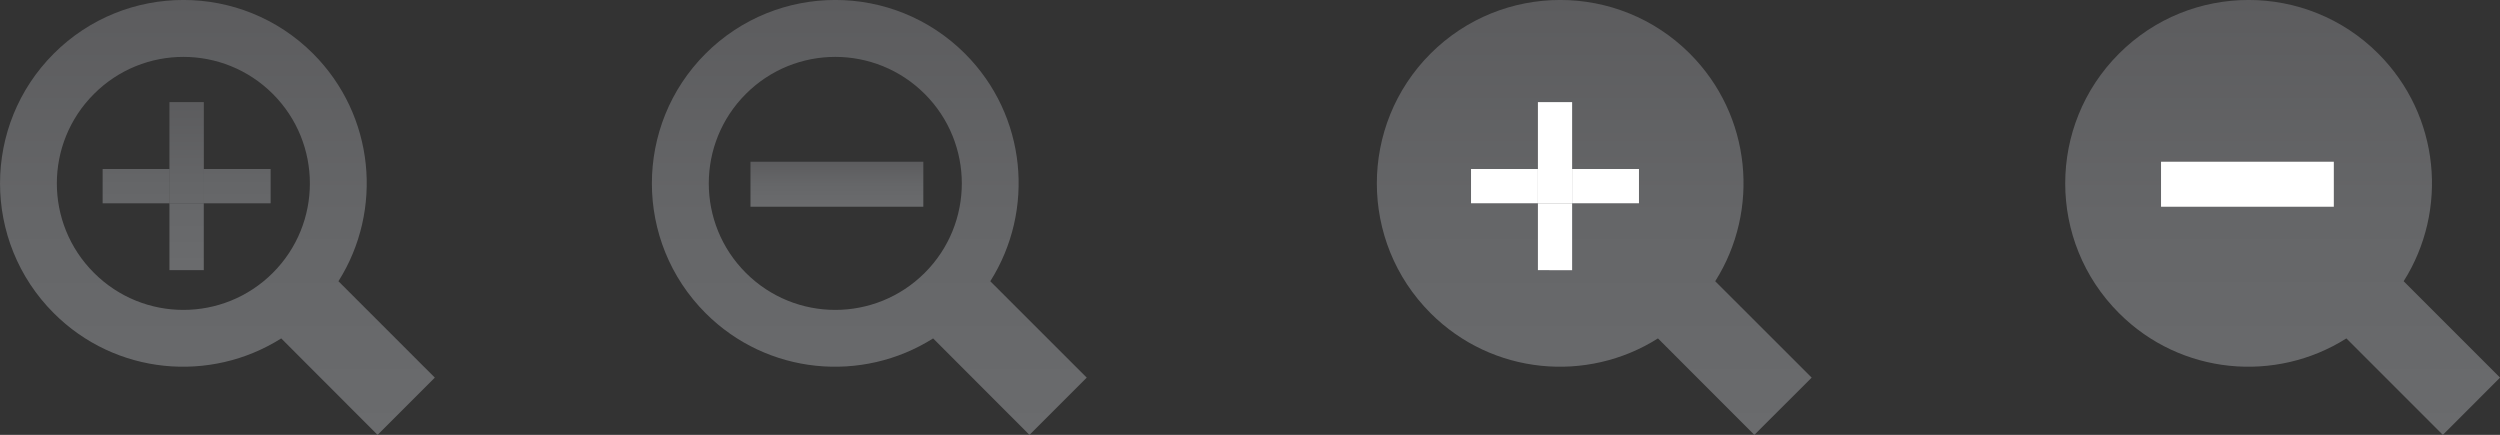 <?xml version="1.0" encoding="UTF-8" standalone="no"?>
<!-- Created with Inkscape (http://www.inkscape.org/) -->

<svg
   xmlns:dc="http://purl.org/dc/elements/1.1/"
   xmlns:cc="http://creativecommons.org/ns#"
   xmlns:rdf="http://www.w3.org/1999/02/22-rdf-syntax-ns#"
   xmlns:svg="http://www.w3.org/2000/svg"
   xmlns="http://www.w3.org/2000/svg"
   xmlns:sodipodi="http://sodipodi.sourceforge.net/DTD/sodipodi-0.dtd"
   xmlns:inkscape="http://www.inkscape.org/namespaces/inkscape"
   width="75.543"
   height="13.141"
   id="svg53821"
   version="1.1"
   inkscape:version="0.48.4 r9939"
   sodipodi:docname="New document 58">
  <rect width="100%" height="100%" fill="#333333" stroke="none"/>
  <defs
     id="defs53823">
    <clipPath
       clipPathUnits="userSpaceOnUse"
       id="clipPath34638-2">
      <path
         inkscape:connector-curvature="0"
         d="m 0,595.276 841.89,0 L 841.89,0 0,0 0,595.276 z"
         id="path34640-3" />
    </clipPath>
    <linearGradient
       x1="0"
       y1="0"
       x2="1"
       y2="0"
       gradientUnits="userSpaceOnUse"
       gradientTransform="matrix(0,10.514,10.514,0,501.341,166.245)"
       spreadMethod="pad"
       id="linearGradient34624-9">
      <stop
         style="stop-opacity:1;stop-color:#6a6b6d"
         offset="0"
         id="stop34626-4" />
      <stop
         style="stop-opacity:1;stop-color:#656668"
         offset="0.5"
         id="stop34628-2" />
      <stop
         style="stop-opacity:1;stop-color:#5c5c5e"
         offset="1"
         id="stop34630-2" />
    </linearGradient>
    <linearGradient
       x1="0"
       y1="0"
       x2="1"
       y2="0"
       gradientUnits="userSpaceOnUse"
       gradientTransform="matrix(0,1.088,1.088,0,466.392,171.76)"
       spreadMethod="pad"
       id="linearGradient34602-1">
      <stop
         style="stop-opacity:1;stop-color:#6a6b6d"
         offset="0"
         id="stop34604-4" />
      <stop
         style="stop-opacity:1;stop-color:#656668"
         offset="0.5"
         id="stop34606-4" />
      <stop
         style="stop-opacity:1;stop-color:#5c5c5e"
         offset="1"
         id="stop34608-4" />
    </linearGradient>
    <linearGradient
       x1="0"
       y1="0"
       x2="1"
       y2="0"
       gradientUnits="userSpaceOnUse"
       gradientTransform="matrix(0,10.514,10.514,0,467.175,166.245)"
       spreadMethod="pad"
       id="linearGradient34580-4">
      <stop
         style="stop-opacity:1;stop-color:#6a6b6d"
         offset="0"
         id="stop34582-0" />
      <stop
         style="stop-opacity:1;stop-color:#656668"
         offset="0.5"
         id="stop34584-7" />
      <stop
         style="stop-opacity:1;stop-color:#5c5c5e"
         offset="1"
         id="stop34586-2" />
    </linearGradient>
    <clipPath
       clipPathUnits="userSpaceOnUse"
       id="clipPath34550-1">
      <path
         inkscape:connector-curvature="0"
         d="m 0,595.276 841.89,0 L 841.89,0 0,0 0,595.276 z"
         id="path34552-9" />
    </clipPath>
    <linearGradient
       x1="0"
       y1="0"
       x2="1"
       y2="0"
       gradientUnits="userSpaceOnUse"
       gradientTransform="matrix(0,10.514,10.514,0,484.7,166.245)"
       spreadMethod="pad"
       id="linearGradient34536-2">
      <stop
         style="stop-opacity:1;stop-color:#6a6b6d"
         offset="0"
         id="stop34538-8" />
      <stop
         style="stop-opacity:1;stop-color:#656668"
         offset="0.5"
         id="stop34540-6" />
      <stop
         style="stop-opacity:1;stop-color:#5c5c5e"
         offset="1"
         id="stop34542-2" />
    </linearGradient>
    <linearGradient
       x1="0"
       y1="0"
       x2="1"
       y2="0"
       gradientUnits="userSpaceOnUse"
       gradientTransform="matrix(0,3.855,3.855,0,450.672,170.331)"
       spreadMethod="pad"
       id="linearGradient34514-6">
      <stop
         style="stop-opacity:1;stop-color:#6a6b6d"
         offset="0"
         id="stop34516-4" />
      <stop
         style="stop-opacity:1;stop-color:#656668"
         offset="0.5"
         id="stop34518-9" />
      <stop
         style="stop-opacity:1;stop-color:#5c5c5e"
         offset="1"
         id="stop34520-1" />
    </linearGradient>
    <linearGradient
       x1="0"
       y1="0"
       x2="1"
       y2="0"
       gradientUnits="userSpaceOnUse"
       gradientTransform="matrix(0,3.855,3.855,0,450.672,170.331)"
       spreadMethod="pad"
       id="linearGradient34492-7">
      <stop
         style="stop-opacity:1;stop-color:#6a6b6d"
         offset="0"
         id="stop34494-9" />
      <stop
         style="stop-opacity:1;stop-color:#656668"
         offset="0.5"
         id="stop34496-5" />
      <stop
         style="stop-opacity:1;stop-color:#5c5c5e"
         offset="1"
         id="stop34498-6" />
    </linearGradient>
    <linearGradient
       x1="0"
       y1="0"
       x2="1"
       y2="0"
       gradientUnits="userSpaceOnUse"
       gradientTransform="matrix(0,3.86,3.86,0,450.672,170.327)"
       spreadMethod="pad"
       id="linearGradient34470-8">
      <stop
         style="stop-opacity:1;stop-color:#6a6b6d"
         offset="0"
         id="stop34472-9" />
      <stop
         style="stop-opacity:1;stop-color:#656668"
         offset="0.5"
         id="stop34474-8" />
      <stop
         style="stop-opacity:1;stop-color:#5c5c5e"
         offset="1"
         id="stop34476-2" />
    </linearGradient>
    <linearGradient
       x1="0"
       y1="0"
       x2="1"
       y2="0"
       gradientUnits="userSpaceOnUse"
       gradientTransform="matrix(0,3.86,3.86,0,450.672,170.328)"
       spreadMethod="pad"
       id="linearGradient34448-2">
      <stop
         style="stop-opacity:1;stop-color:#6a6b6d"
         offset="0"
         id="stop34450-7" />
      <stop
         style="stop-opacity:1;stop-color:#656668"
         offset="0.5"
         id="stop34452-6" />
      <stop
         style="stop-opacity:1;stop-color:#5c5c5e"
         offset="1"
         id="stop34454-5" />
    </linearGradient>
    <linearGradient
       x1="0"
       y1="0"
       x2="1"
       y2="0"
       gradientUnits="userSpaceOnUse"
       gradientTransform="matrix(0,3.855,3.855,0,449.449,170.33)"
       spreadMethod="pad"
       id="linearGradient34426-1">
      <stop
         style="stop-opacity:1;stop-color:#6a6b6d"
         offset="0"
         id="stop34428-0" />
      <stop
         style="stop-opacity:1;stop-color:#656668"
         offset="0.5"
         id="stop34430-1" />
      <stop
         style="stop-opacity:1;stop-color:#5c5c5e"
         offset="1"
         id="stop34432-5" />
    </linearGradient>
    <linearGradient
       x1="0"
       y1="0"
       x2="1"
       y2="0"
       gradientUnits="userSpaceOnUse"
       gradientTransform="matrix(0,3.855,3.855,0,451.895,170.33)"
       spreadMethod="pad"
       id="linearGradient34404-4">
      <stop
         style="stop-opacity:1;stop-color:#6a6b6d"
         offset="0"
         id="stop34406-8" />
      <stop
         style="stop-opacity:1;stop-color:#656668"
         offset="0.5"
         id="stop34408-5" />
      <stop
         style="stop-opacity:1;stop-color:#5c5c5e"
         offset="1"
         id="stop34410-3" />
    </linearGradient>
    <linearGradient
       x1="0"
       y1="0"
       x2="1"
       y2="0"
       gradientUnits="userSpaceOnUse"
       gradientTransform="matrix(0,10.514,10.514,0,451.416,166.245)"
       spreadMethod="pad"
       id="linearGradient34382-0">
      <stop
         style="stop-opacity:1;stop-color:#6a6b6d"
         offset="0"
         id="stop34384-9" />
      <stop
         style="stop-opacity:1;stop-color:#656668"
         offset="0.5"
         id="stop34386-4" />
      <stop
         style="stop-opacity:1;stop-color:#5c5c5e"
         offset="1"
         id="stop34388-4" />
    </linearGradient>
  </defs>
  <sodipodi:namedview
     id="base"
     pagecolor="#ffffff"
     bordercolor="#666666"
     borderopacity="1.0"
     inkscape:pageopacity="0.0"
     inkscape:pageshadow="2"
     inkscape:zoom="0.35"
     inkscape:cx="37.771565"
     inkscape:cy="6.5706274"
     inkscape:document-units="px"
     inkscape:current-layer="layer1"
     showgrid="false"
     fit-margin-top="0"
     fit-margin-left="0"
     fit-margin-right="0"
     fit-margin-bottom="0"
     inkscape:window-width="551"
     inkscape:window-height="429"
     inkscape:window-x="342"
     inkscape:window-y="0"
     inkscape:window-maximized="0" />
  <g
     inkscape:label="Layer 1"
     inkscape:groupmode="layer"
     id="layer1"
     transform="translate(-337.228,-525.792)">
    <g
       transform="matrix(1.25,0,0,-1.25,-220.473,746.739)"
       id="g34370">
      <g
         id="g34372">
        <g
           id="g34378">
          <g
             id="g34380">
            <path
               inkscape:connector-curvature="0"
               d="m 447.459,175.46 c -1.73,-1.732 -1.73,-4.54 0,-6.271 l 0,0 c 1.493,-1.495 3.786,-1.695 5.5,-0.612 l 0,0 2.329,-2.332 1.384,1.384 -2.33,2.33 c 1.084,1.713 0.88,4.006 -0.612,5.501 l 0,0 c -0.866,0.866 -2.001,1.298 -3.136,1.298 l 0,0 c -1.135,0 -2.269,-0.432 -3.135,-1.298 m 0.973,-5.298 c -1.196,1.194 -1.196,3.129 0,4.324 l 0,0 c 1.194,1.195 3.13,1.195 4.325,0 l 0,0 c 1.193,-1.195 1.193,-3.13 0,-4.324 l 0,0 c -0.597,-0.597 -1.38,-0.896 -2.163,-0.896 l 0,0 c -0.783,0 -1.565,0.299 -2.162,0.896"
               style="fill:url(#linearGradient34382-0);stroke:none"
               id="path34390" />
          </g>
        </g>
      </g>
    </g>
    <g
       transform="matrix(1.25,0,0,-1.25,-220.473,746.739)"
       id="g34392">
      <g
         id="g34394">
        <g
           id="g34400">
          <g
             id="g34402">
            <path
               inkscape:connector-curvature="0"
               d="m 451.087,171.843 1.616,0 0,0.829 -1.616,0 0,-0.829 z"
               style="fill:url(#linearGradient34404-4);stroke:none"
               id="path34412" />
          </g>
        </g>
      </g>
    </g>
    <g
       transform="matrix(1.25,0,0,-1.25,-220.473,746.739)"
       id="g34414">
      <g
         id="g34416">
        <g
           id="g34422">
          <g
             id="g34424">
            <path
               inkscape:connector-curvature="0"
               d="m 448.642,171.843 1.615,0 0,0.829 -1.615,0 0,-0.829 z"
               style="fill:url(#linearGradient34426-1);stroke:none"
               id="path34434" />
          </g>
        </g>
      </g>
    </g>
    <g
       transform="matrix(1.25,0,0,-1.25,-220.473,746.739)"
       id="g34436">
      <g
         id="g34438">
        <g
           id="g34444">
          <g
             id="g34446">
            <path
               inkscape:connector-curvature="0"
               d="m 450.257,171.843 0,-1.615 0.83,-0.001 0,1.616 -0.83,0 z"
               style="fill:url(#linearGradient34448-2);stroke:none"
               id="path34456" />
          </g>
        </g>
      </g>
    </g>
    <g
       transform="matrix(1.25,0,0,-1.25,-220.473,746.739)"
       id="g34458">
      <g
         id="g34460">
        <g
           id="g34466">
          <g
             id="g34468">
            <path
               inkscape:connector-curvature="0"
               d="m 450.257,172.672 0.831,0 0,1.617 -0.831,0 0,-1.617 z"
               style="fill:url(#linearGradient34470-8);stroke:none"
               id="path34478" />
          </g>
        </g>
      </g>
    </g>
    <g
       transform="matrix(1.25,0,0,-1.25,-220.473,746.739)"
       id="g34480">
      <g
         id="g34482">
        <g
           id="g34488">
          <g
             id="g34490">
            <path
               inkscape:connector-curvature="0"
               d="m 450.257,171.843 0.831,0 0,0.829 -0.831,0 0,-0.829 z"
               style="fill:url(#linearGradient34492-7);stroke:none"
               id="path34500" />
          </g>
        </g>
      </g>
    </g>
    <g
       transform="matrix(1.25,0,0,-1.25,-220.473,746.739)"
       id="g34502">
      <g
         id="g34504">
        <g
           id="g34510">
          <g
             id="g34512">
            <path
               inkscape:connector-curvature="0"
               d="m 450.257,171.843 0.831,0 0,0.829 -0.831,0 0,-0.829 z"
               style="fill:url(#linearGradient34514-6);stroke:none"
               id="path34522" />
          </g>
        </g>
      </g>
    </g>
    <g
       transform="matrix(1.25,0,0,-1.25,-220.473,746.739)"
       id="g34524">
      <g
         id="g34526">
        <g
           id="g34532">
          <g
             id="g34534">
            <path
               inkscape:connector-curvature="0"
               d="m 480.741,175.46 c -1.729,-1.732 -1.729,-4.54 0,-6.271 l 0,0 c 1.493,-1.495 3.787,-1.695 5.499,-0.612 l 0,0 2.33,-2.332 1.386,1.384 -2.332,2.33 c 1.084,1.713 0.881,4.006 -0.612,5.501 l 0,0 c -0.866,0.866 -2.001,1.298 -3.135,1.298 l 0,0 c -1.135,0 -2.269,-0.432 -3.136,-1.298"
               style="fill:url(#linearGradient34536-2);stroke:none"
               id="path34544" />
          </g>
        </g>
      </g>
    </g>
    <g
       transform="matrix(1.25,0,0,-1.25,-220.473,746.739)"
       id="g34546">
      <g
         id="g34548"
         clip-path="url(#clipPath34550-1)">
        <path
           inkscape:connector-curvature="0"
           d="m 485.781,172.672 -1.616,0 0,-0.828 1.616,0 0,0.828 z"
           style="fill:#ffffff;fill-opacity:1;fill-rule:nonzero;stroke:none"
           id="path34554" />
        <path
           inkscape:connector-curvature="0"
           d="m 481.721,171.844 1.617,0 0,0.828 -1.617,0 0,-0.828 z"
           style="fill:#ffffff;fill-opacity:1;fill-rule:nonzero;stroke:none"
           id="path34556" />
        <g
           id="g34558"
           transform="translate(483.338,170.227)">
          <path
             inkscape:connector-curvature="0"
             d="m 0,0 0.827,-0.001 0,1.617 L 0,1.616 0,0 z"
             style="fill:#ffffff;fill-opacity:1;fill-rule:nonzero;stroke:none"
             id="path34560" />
        </g>
        <path
           inkscape:connector-curvature="0"
           d="m 484.165,174.289 -0.827,0 0,-1.617 0.827,0 0,1.617 z"
           style="fill:#ffffff;fill-opacity:1;fill-rule:nonzero;stroke:none"
           id="path34562" />
        <path
           inkscape:connector-curvature="0"
           d="m 483.338,171.844 0.827,0 0,0.828 -0.827,0 0,-0.828 z"
           style="fill:#ffffff;fill-opacity:1;fill-rule:nonzero;stroke:none"
           id="path34564" />
        <path
           inkscape:connector-curvature="0"
           d="m 483.338,171.844 0.827,0 0,0.828 -0.827,0 0,-0.828 z"
           style="fill:#ffffff;fill-opacity:1;fill-rule:nonzero;stroke:none"
           id="path34566" />
      </g>
    </g>
    <g
       transform="matrix(1.25,0,0,-1.25,-220.473,746.739)"
       id="g34568">
      <g
         id="g34570">
        <g
           id="g34576">
          <g
             id="g34578">
            <path
               inkscape:connector-curvature="0"
               d="m 463.216,175.46 c -1.729,-1.732 -1.729,-4.54 0,-6.271 l 0,0 c 1.494,-1.495 3.787,-1.695 5.502,-0.612 l 0,0 2.329,-2.332 1.384,1.384 -2.331,2.33 c 1.084,1.713 0.883,4.006 -0.611,5.501 l 0,0 c -0.867,0.866 -2.002,1.298 -3.136,1.298 l 0,0 c -1.135,0 -2.27,-0.432 -3.137,-1.298 m 0.974,-5.298 c -1.194,1.194 -1.194,3.129 0,4.324 l 0,0 c 1.194,1.195 3.13,1.195 4.326,0 l 0,0 c 1.194,-1.195 1.194,-3.13 0,-4.324 l 0,0 c -0.598,-0.597 -1.381,-0.896 -2.164,-0.896 l 0,0 c -0.783,0 -1.565,0.299 -2.162,0.896"
               style="fill:url(#linearGradient34580-4);stroke:none"
               id="path34588" />
          </g>
        </g>
      </g>
    </g>
    <g
       transform="matrix(1.25,0,0,-1.25,-220.473,746.739)"
       id="g34590">
      <g
         id="g34592">
        <g
           id="g34598">
          <g
             id="g34600">
            <path
               inkscape:connector-curvature="0"
               d="m 464.303,171.76 4.178,0 0,1.088 -4.178,0 0,-1.088 z"
               style="fill:url(#linearGradient34602-1);stroke:none"
               id="path34610" />
          </g>
        </g>
      </g>
    </g>
    <g
       transform="matrix(1.25,0,0,-1.25,-220.473,746.739)"
       id="g34612">
      <g
         id="g34614">
        <g
           id="g34620">
          <g
             id="g34622">
            <path
               inkscape:connector-curvature="0"
               d="m 497.384,175.46 c -1.732,-1.732 -1.732,-4.54 0,-6.271 l 0,0 c 1.492,-1.495 3.785,-1.695 5.498,-0.612 l 0,0 2.331,-2.332 1.383,1.384 -2.33,2.33 c 1.085,1.713 0.881,4.006 -0.612,5.501 l 0,0 c -0.866,0.866 -2.001,1.298 -3.136,1.298 l 0,0 c -1.135,0 -2.269,-0.432 -3.134,-1.298"
               style="fill:url(#linearGradient34624-9);stroke:none"
               id="path34632" />
          </g>
        </g>
      </g>
    </g>
    <g
       transform="matrix(1.25,0,0,-1.25,-220.473,746.739)"
       id="g34634">
      <g
         id="g34636"
         clip-path="url(#clipPath34638-2)">
        <path
           inkscape:connector-curvature="0"
           d="m 502.578,171.76 -4.177,0 0,1.088 4.177,0 0,-1.088 z"
           style="fill:#ffffff;fill-opacity:1;fill-rule:nonzero;stroke:none"
           id="path34642" />
      </g>
    </g>
  </g>
</svg>
